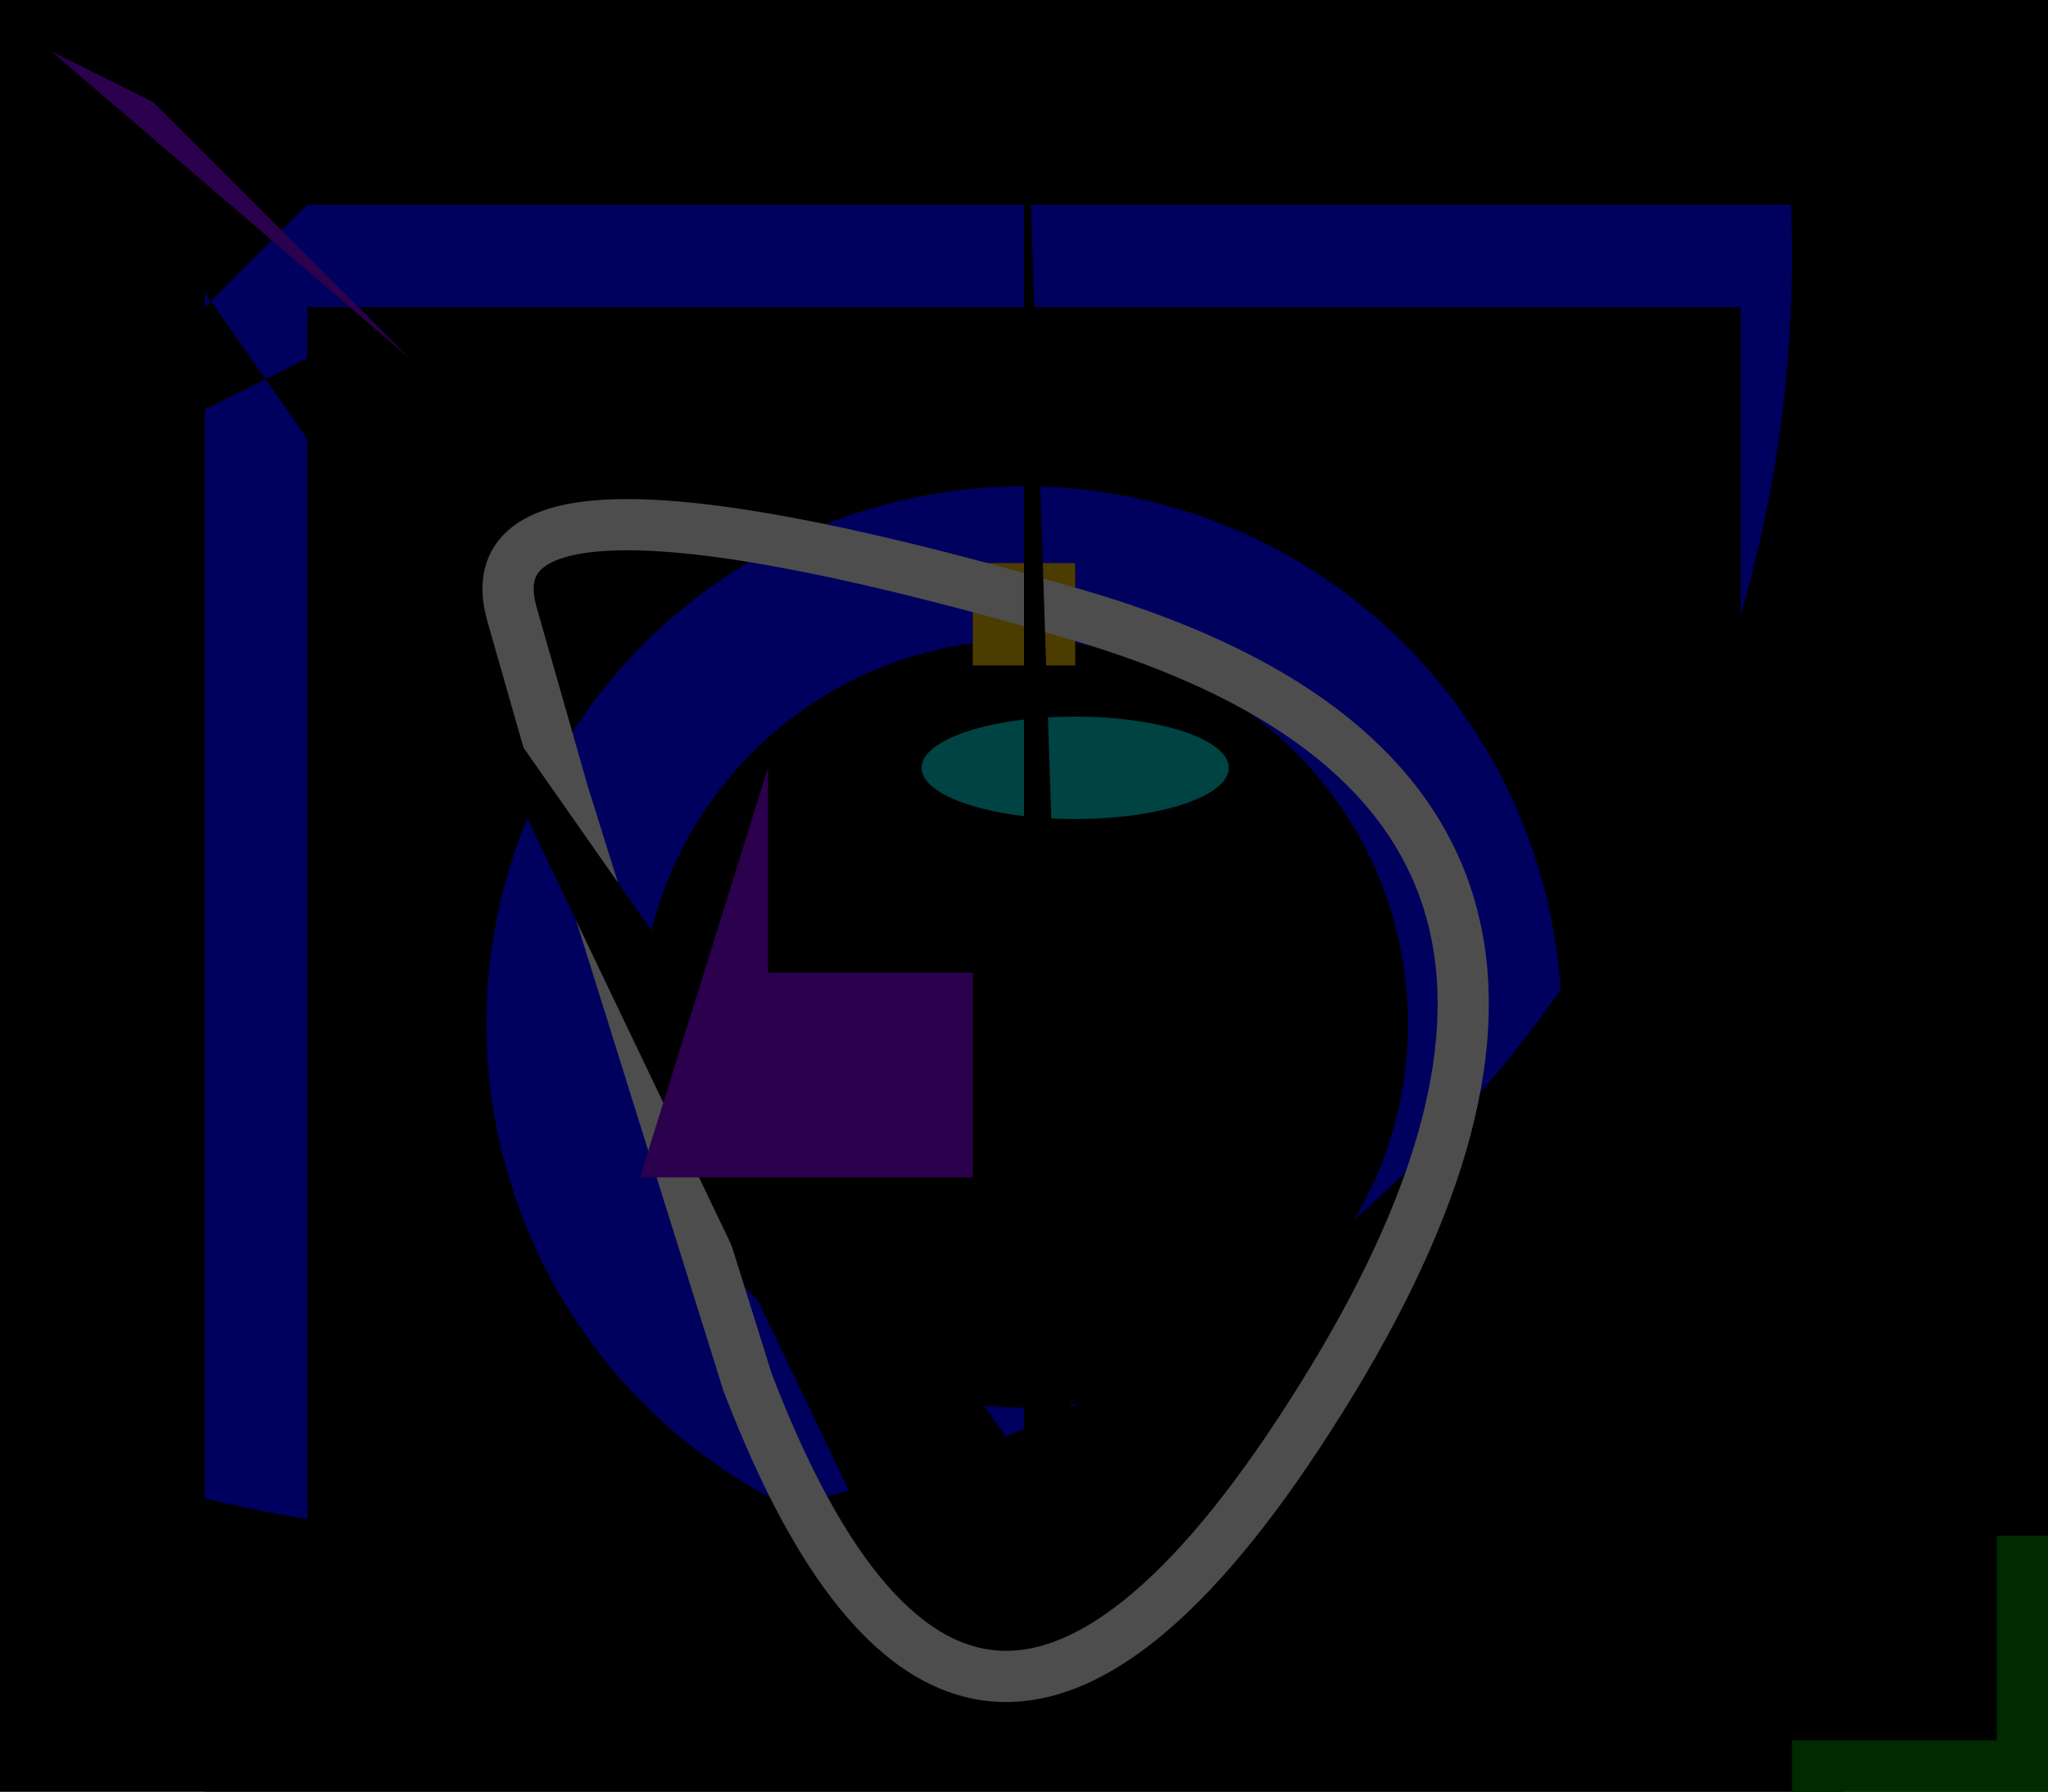 <?xml version="1.0" encoding="UTF-8"?>
<svg xmlns="http://www.w3.org/2000/svg" width="800" height="700" viewBox="0 0 40 35"><rect width="40" height="35" fill="#000"/>
	<rect width="30" height="30" x="5" y="5" stroke-width="2" fill-opacity="0" stroke="#00005e"/>
	<circle cx="20" cy="20" r="9" stroke-width="3" fill-opacity="0" stroke="#00005e"/>
	<circle cx="10" cy="5" r="34" stroke-width="18" fill-opacity="0" stroke="#000"/>
	<rect x="19" y="11" width="2" height="2" fill="#4d3c00"/>
	<ellipse cx="21" cy="15" rx="3" ry="1" fill="#004343"/>
	<path d="M11 15.5T10 12 21 12 26 27 14.6 27Z" stroke="#4d4d4d" fill="none"/>
	<polygon points="0 0 10 0 0 10 6 7 17 30 20 30 20 0 21 30" fill="#000"/>
	<path d="M1 1l2 1 5 5zM15 15v4h4v4h-6.5" fill="#2b004d"/>
	<polygon points="40,35  40,30  39,30  39,34  35,34  35,35" fill="#002a00"/>
</svg>

